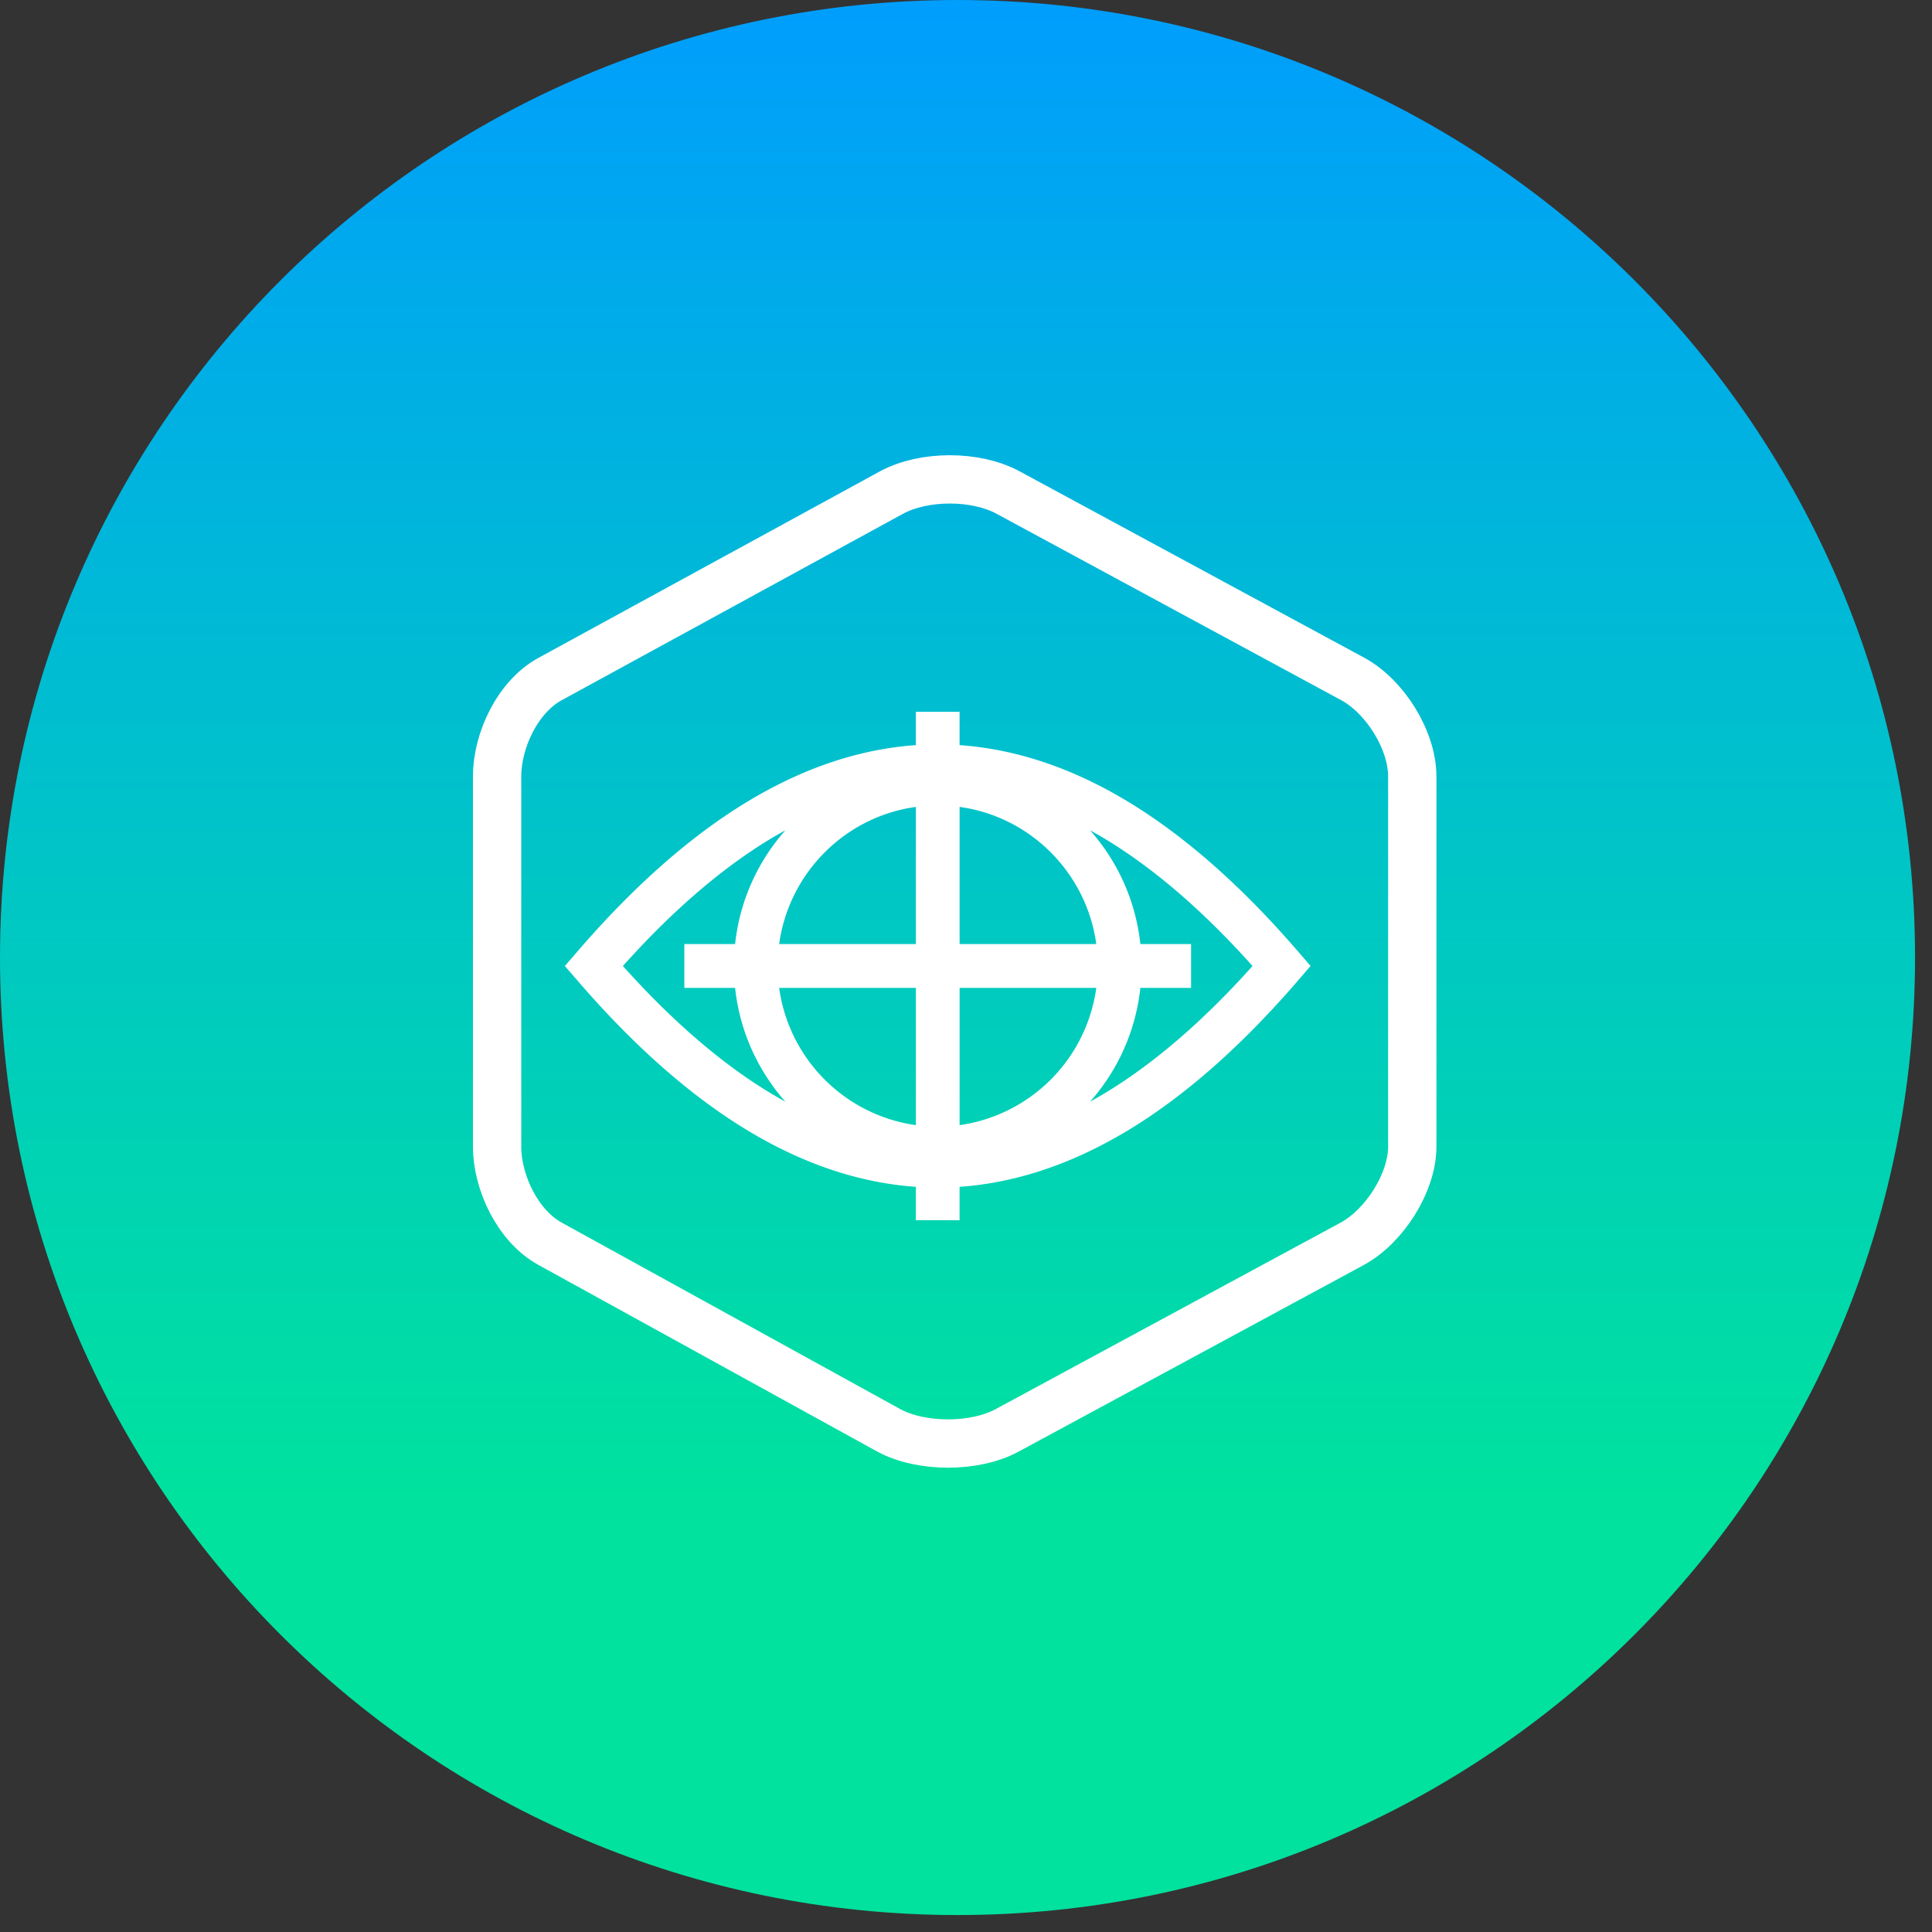 <svg xmlns="http://www.w3.org/2000/svg" width="80" height="80" viewBox="0 0 80 80">
    <rect x="0" y="0" width="80" height="80" fill="#333333" stroke="none"/>
    <defs>
        <linearGradient id="a" x1="49.999%" x2="49.999%" y1="-.885%" y2="77.881%">
            <stop offset="0%" stop-color="#009CFF"/>
            <stop offset="100%" stop-color="#00E29E"/>
        </linearGradient>
    </defs>
    <g fill="none" fill-rule="evenodd">
        <path fill="url(#a)" d="M0 39.65c0 21.897 17.75 39.648 39.65 39.648 21.895 0 39.648-17.751 39.648-39.649C79.298 17.752 61.545 0 39.65 0 17.75 0 0 17.752 0 39.65"/>
        <path fill="#FFF" d="M25.793 40c2.125-2.375 4.265-4.195 6.367-5.417l.362-.203a8.452 8.452 0 0 0-2.083 4.712h-2.102v1.815h2.102c.192 1.799.948 3.43 2.083 4.713l-.362-.205c-2.102-1.22-4.242-3.042-6.367-5.414zm26.072 0c-2.125 2.373-4.265 4.193-6.368 5.415-.12.068-.24.138-.36.202a8.452 8.452 0 0 0 2.083-4.71h2.1v-1.815h-2.1a8.46 8.46 0 0 0-2.083-4.712l.36.203c2.103 1.222 4.243 3.04 6.368 5.418zm-13.94.907v5.683a6.656 6.656 0 0 1-5.662-5.683h5.662zm0-7.494v5.679h-5.662c.402-2.942 2.728-5.278 5.662-5.679zm1.81 5.679v-5.679c2.933.4 5.259 2.737 5.66 5.679h-5.66zm0 7.498v-5.683h5.66a6.656 6.656 0 0 1-5.66 5.683zm6.668.396c2.45-1.42 4.925-3.572 7.353-6.394l.512-.593-.512-.592c-2.428-2.821-4.904-4.972-7.353-6.393-2.203-1.282-4.443-2.004-6.669-2.16v-1.38h-1.81v1.38c-2.227.155-4.465.878-6.67 2.16-2.45 1.42-4.923 3.572-7.351 6.393L23.39 40l.512.591c2.428 2.822 4.901 4.973 7.352 6.394 2.202 1.28 4.442 2.004 6.67 2.159v1.381h1.81v-1.381c2.225-.155 4.464-.879 6.668-2.159z"/>
        <path stroke="#FFF" stroke-width="2" d="M58.479 47.48c0 1.486-1.148 3.298-2.493 4.027l-14.28 7.72c-1.345.73-3.56.728-4.905 0l-14.014-7.72c-1.344-.729-2.203-2.541-2.203-4.028V32.145c0-1.487.852-3.3 2.198-4.03l14.132-7.719c1.344-.728 3.486-.728 4.83 0l14.273 7.72c1.344.73 2.462 2.542 2.462 4.029v15.334z"/>
    </g>
</svg>
